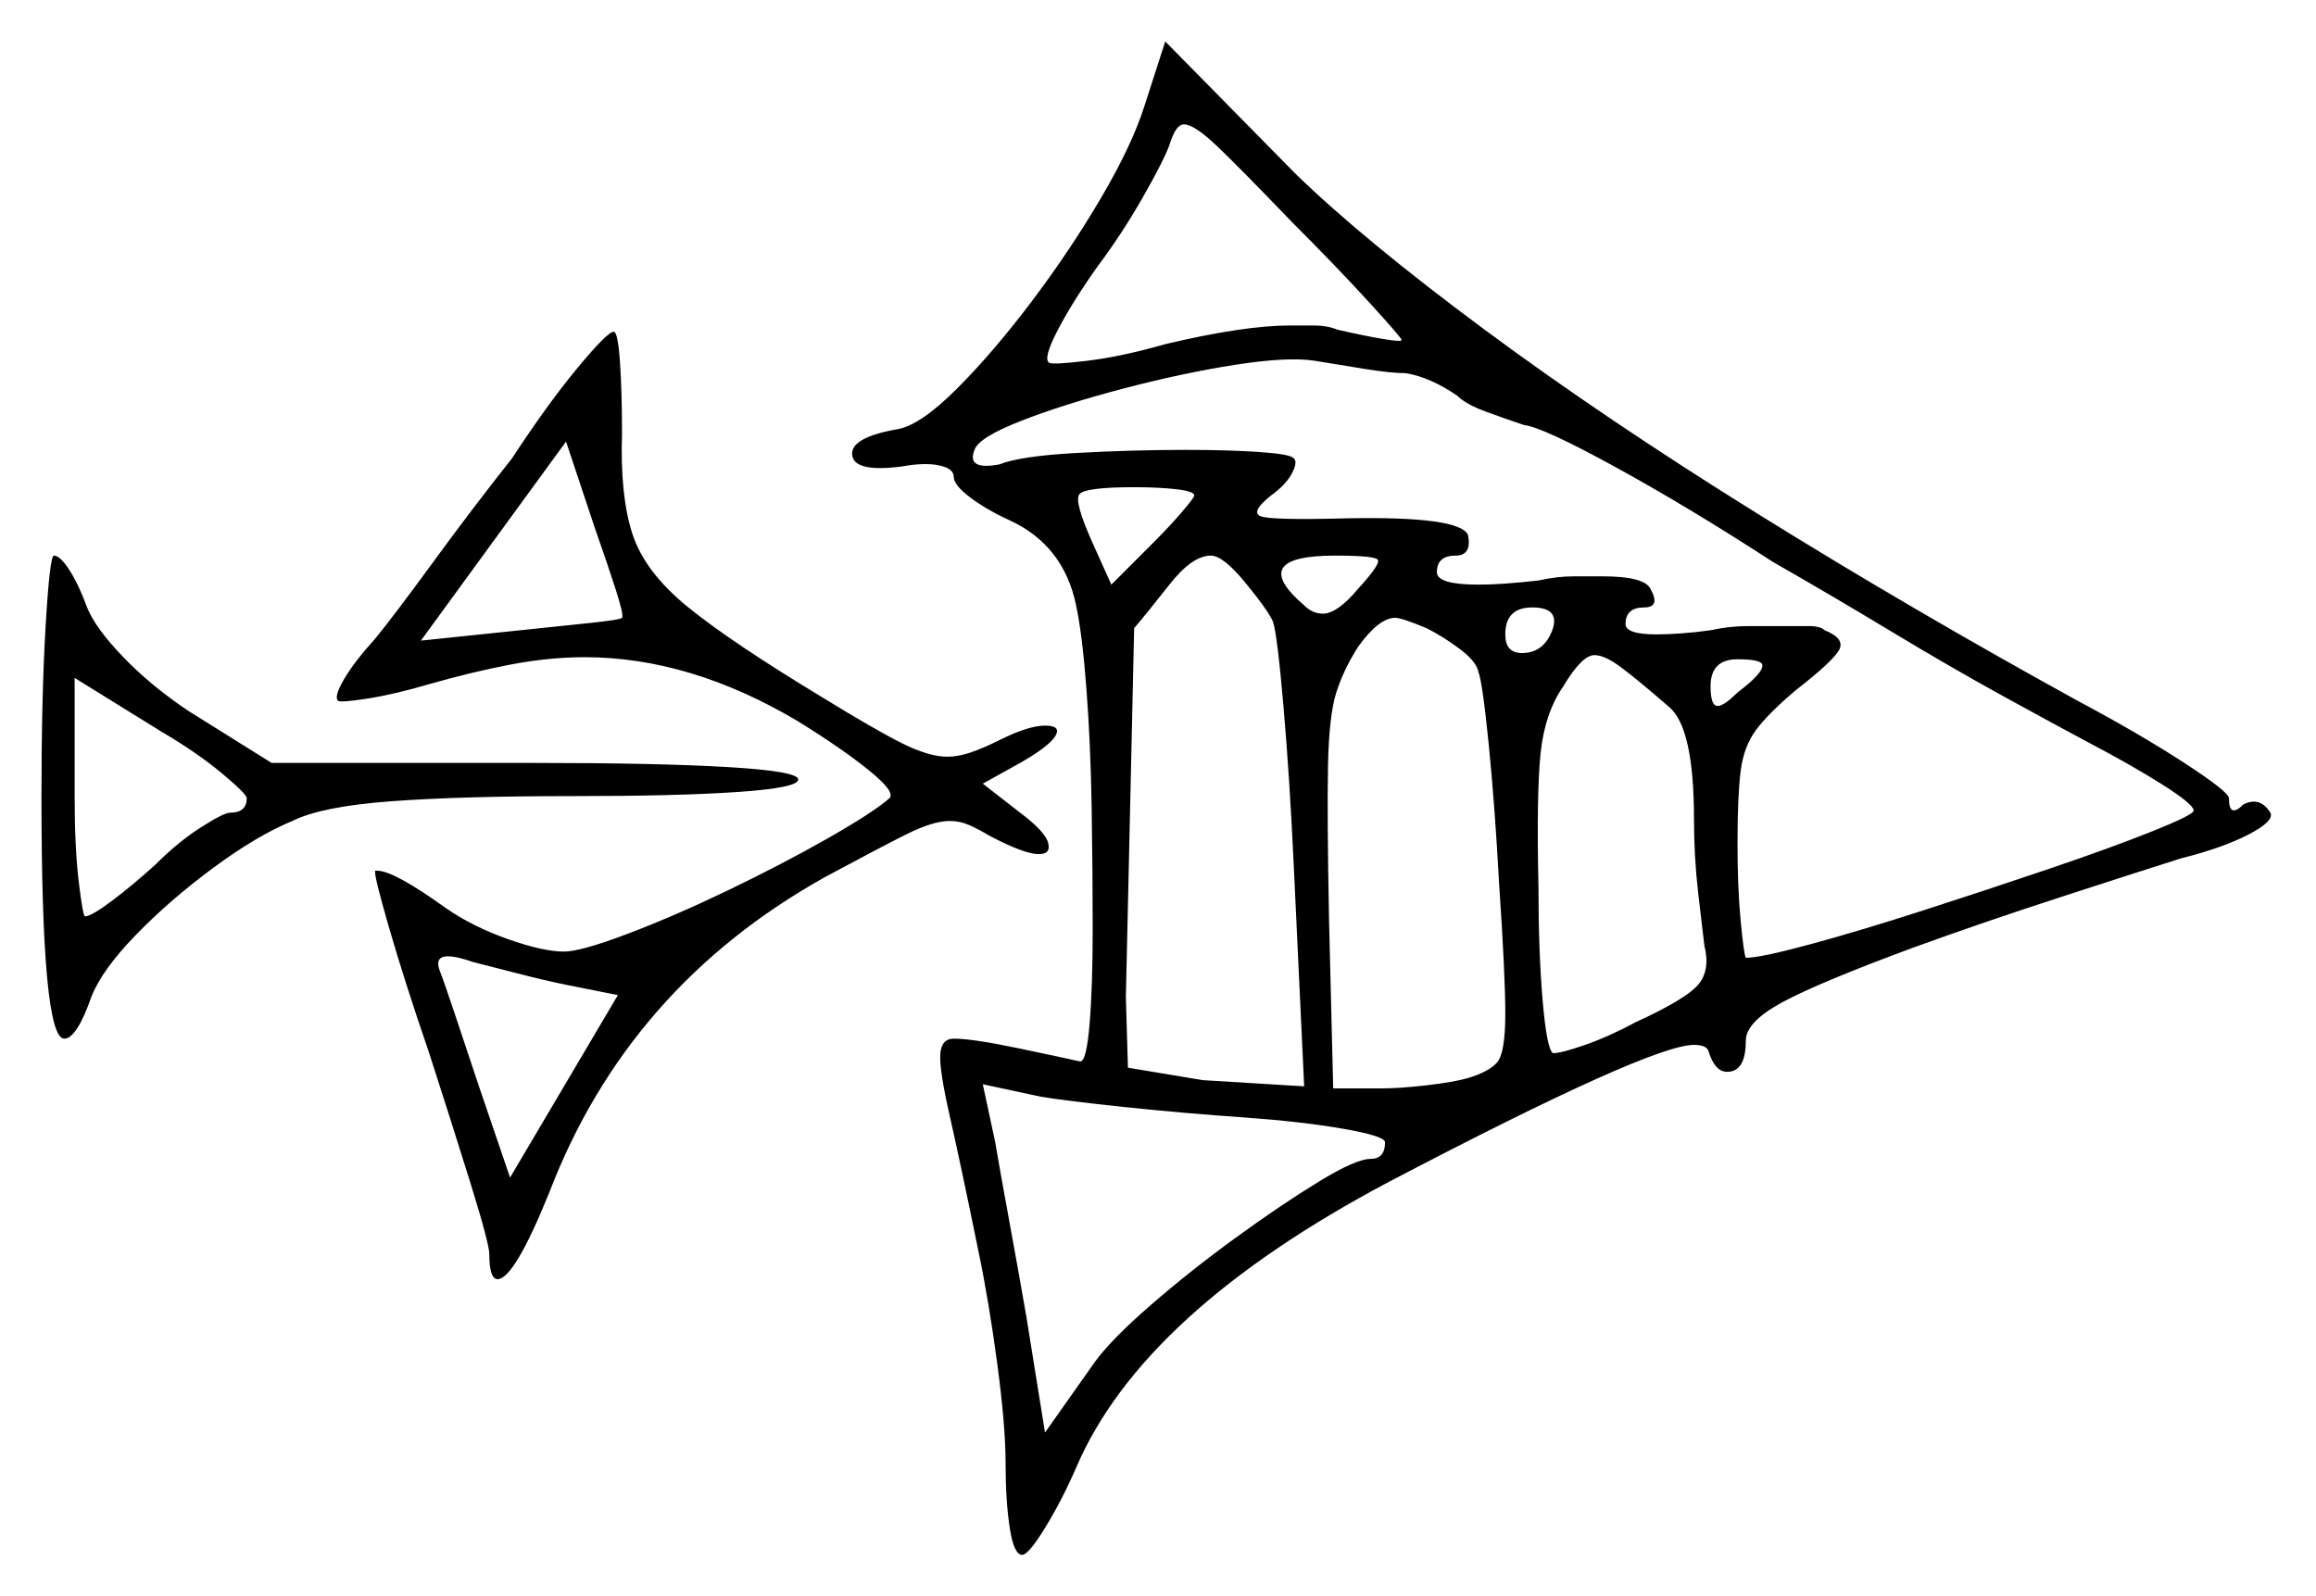 <svg xmlns="http://www.w3.org/2000/svg" width="558.5" height="385.0" viewBox="0 0 558.5 385.0"><path d="M300.0 269.5Q285.5 268.5 271.25 267.0Q257.0 265.5 251.0 264.5L237.0 261.5L240.0 275.5Q241.0 281.5 243.25 293.75Q245.5 306.0 247.5 317.5L252.0 345.5L264.0 328.5Q268.0 323.0 277.5 314.75Q287.0 306.5 298.0 298.5Q309.0 290.5 318.0 285.0Q327.0 279.5 330.5 279.5Q334.0 279.5 334.0 275.5Q334.0 274.0 324.0 272.25Q314.0 270.5 300.0 269.5ZM59.5 192.5Q59.5 191.5 53.5 186.5Q47.5 181.5 39.0 176.5L18.0 163.5V192.0Q18.0 204.5 19.0 212.75Q20.0 221.0 20.5 221.0Q22.0 221.0 27.0 217.25Q32.0 213.5 37.5 208.5Q43.0 203.0 48.5 199.5Q54.0 196.0 55.5 196.0Q59.5 196.0 59.5 192.5ZM149.0 240.0 136.5 237.5Q131.5 236.5 124.75 234.75Q118.0 233.0 114.0 232.0Q104.0 228.5 106.0 234.0Q107.0 236.5 109.75 244.75Q112.5 253.0 115.5 262.0L123.0 284.0ZM150.0 149.0Q150.5 148.5 148.5 142.25Q146.5 136.0 143.5 127.5L136.5 106.5L101.5 154.5L125.5 152.0Q135.0 151.0 142.25 150.25Q149.5 149.5 150.0 149.0ZM288.0 119.5Q288.0 118.5 283.75 118.0Q279.5 117.5 273.5 117.5Q261.5 117.5 260.25 119.25Q259.0 121.0 263.5 131.0L268.0 141.0L278.0 131.0Q282.0 127.0 285.0 123.5Q288.0 120.0 288.0 119.5ZM307.0 150.0Q306.0 147.5 300.5 140.75Q295.0 134.0 292.0 134.0Q287.5 134.0 282.0 141.0Q276.5 148.0 273.5 151.5L271.5 240.5L272.0 257.5L290.0 260.5L314.5 262.0L312.0 209.0Q311.0 187.5 309.5 170.25Q308.0 153.0 307.0 150.0ZM327.5 142.0Q333.0 136.0 332.25 135.0Q331.5 134.0 322.0 134.0Q300.5 134.0 314.5 146.0Q316.5 148.0 319.0 148.0Q322.5 148.0 327.5 142.0ZM356.5 162.0Q356.0 159.5 352.0 156.5Q348.0 153.5 344.0 151.5Q338.0 149.0 336.5 149.0Q332.5 149.0 327.5 156.0Q324.0 161.5 322.25 167.0Q320.5 172.5 320.25 184.5Q320.0 196.5 320.5 222.0L321.5 262.5H333.0Q337.5 262.5 344.0 261.75Q350.5 261.0 354.0 260.0Q359.0 258.5 361.0 256.25Q363.0 254.0 363.0 244.5Q363.0 235.0 361.5 213.0Q360.5 194.5 359.0 179.5Q357.5 164.5 356.5 162.0ZM374.5 151.5Q376.0 146.5 369.5 146.5Q363.0 146.5 363.0 153.0Q363.0 157.5 367.0 157.5Q372.5 157.5 374.5 151.5ZM339.0 90.0Q335.5 90.0 329.25 89.0Q323.0 88.0 317.0 87.0Q310.5 86.0 297.75 88.0Q285.0 90.0 270.75 93.75Q256.5 97.5 246.25 101.5Q236.0 105.5 235.0 108.5Q233.0 113.5 241.0 112.0Q246.0 110.0 259.5 109.25Q273.0 108.5 286.0 108.5Q296.0 108.5 303.5 109.0Q311.0 109.5 312.0 110.5Q313.0 111.5 311.5 114.25Q310.0 117.0 306.5 119.5Q301.5 123.5 304.0 124.5Q306.5 125.5 325.0 125.0Q352.0 124.5 354.0 129.0Q355.0 134.0 351.0 134.0Q346.5 134.0 346.5 138.0Q346.5 141.0 356.5 141.0Q359.5 141.0 363.0 140.75Q366.5 140.5 371.0 140.0Q375.5 139.0 379.5 139.0Q383.5 139.0 386.5 139.0Q396.5 139.0 398.0 142.0Q400.5 146.5 396.5 146.5Q392.0 146.5 392.0 150.5Q392.0 153.0 399.5 153.0Q402.0 153.0 405.5 152.75Q409.0 152.5 412.5 152.0Q417.0 151.0 421.5 151.0Q426.0 151.0 429.5 151.0Q433.5 151.0 436.25 151.0Q439.0 151.0 440.0 152.0Q445.0 154.0 443.5 156.75Q442.0 159.5 433.0 166.5Q426.5 172.0 423.5 176.0Q420.5 180.0 419.75 186.0Q419.0 192.0 419.0 203.5Q419.0 214.0 419.75 222.0Q420.5 230.0 421.0 231.0Q424.5 231.0 436.5 227.75Q448.5 224.5 464.0 219.5Q479.5 214.5 494.25 209.5Q509.0 204.5 519.0 200.5Q529.0 196.5 529.0 195.5Q529.0 194.0 521.5 189.25Q514.0 184.5 503.5 179.0Q496.0 175.0 483.25 168.0Q470.5 161.0 456.0 152.25Q441.5 143.5 427.5 135.5Q407.5 122.5 389.75 112.75Q372.0 103.0 367.5 102.5Q363.0 101.0 358.25 99.25Q353.5 97.5 351.5 95.5Q345.0 91.0 339.0 90.0ZM402.5 170.5Q395.0 164.0 391.0 161.0Q387.0 158.0 384.5 158.0Q381.5 158.0 377.0 165.5Q372.5 172.0 371.5 181.75Q370.5 191.5 371.0 214.0Q371.0 229.5 372.0 241.25Q373.0 253.0 374.5 254.0Q376.5 254.0 382.25 252.0Q388.0 250.0 394.5 246.5Q406.5 241.0 409.5 237.5Q412.5 234.0 411.0 228.0Q410.5 224.0 409.5 215.25Q408.5 206.5 408.5 197.5Q408.5 175.5 402.5 170.5ZM425.0 160.5Q425.0 159.0 419.0 159.0Q412.5 159.0 412.5 165.5Q412.5 170.0 414.0 170.25Q415.5 170.5 419.0 167.0Q425.0 162.5 425.0 160.5ZM338.0 82.0Q338.0 81.5 330.25 73.0Q322.5 64.5 311.5 53.5Q299.0 40.5 293.5 35.25Q288.0 30.0 285.5 30.0Q283.5 30.0 282.0 35.0Q280.5 39.0 275.5 47.75Q270.5 56.5 264.5 64.5Q258.5 73.0 255.0 79.75Q251.5 86.5 253.0 87.5Q254.0 88.0 262.25 87.0Q270.5 86.0 281.0 83.0Q300.0 78.5 311.0 78.5Q314.0 78.5 317.0 78.5Q320.0 78.5 322.5 79.5Q329.0 81.0 333.5 81.75Q338.0 82.5 338.0 82.0ZM10.0 192.0Q10.0 168.0 11.0 151.0Q12.0 134.0 13.0 134.0Q14.5 134.0 16.75 137.5Q19.0 141.0 21.0 146.5Q23.0 151.5 29.75 158.5Q36.5 165.5 45.5 171.5L65.5 184.0H129.0Q158.5 184.0 175.5 185.0Q192.5 186.0 192.5 188.0Q192.5 190.0 178.0 191.0Q163.5 192.0 138.5 192.0Q111.0 192.0 94.25 193.25Q77.5 194.5 70.5 198.0Q62.0 201.5 51.5 209.25Q41.0 217.0 32.75 225.5Q24.5 234.0 22.0 240.5Q18.5 250.5 15.5 250.5Q10.0 250.5 10.0 192.0ZM123.5 110.5Q132.0 97.5 139.25 88.75Q146.5 80.0 148.0 80.0Q149.0 80.0 149.5 87.25Q150.0 94.5 150.0 104.5Q149.5 119.5 152.5 128.75Q155.5 138.0 166.0 146.5Q176.5 155.0 198.0 168.0Q211.0 176.0 217.5 179.25Q224.0 182.5 228.5 182.5Q231.0 182.5 234.0 181.5Q237.0 180.5 241.0 178.5Q248.0 175.0 252.0 175.0Q256.0 175.0 254.5 177.5Q253.0 180.0 246.0 184.0L237.0 189.0L246.0 196.0Q252.0 200.5 252.75 203.25Q253.5 206.0 250.5 206.0Q247.0 206.0 238.5 201.5Q236.0 200.0 233.75 199.0Q231.5 198.0 229.0 198.0Q225.0 198.0 218.5 201.25Q212.0 204.5 199.0 211.5Q151.5 238.0 132.5 287.5Q124.0 308.5 120.0 308.5Q118.0 308.5 118.0 302.5Q118.0 300.0 113.5 285.5Q109.0 271.0 103.5 254.0Q97.5 236.5 93.75 223.5Q90.0 210.5 90.5 210.0Q90.5 210.0 90.75 210.0Q91.0 210.0 91.0 210.0Q95.0 210.0 107.5 219.0Q114.0 223.5 122.5 226.5Q131.0 229.5 136.0 229.5Q140.0 229.5 151.25 225.25Q162.5 221.0 175.5 214.75Q188.5 208.5 199.5 202.25Q210.5 196.0 214.5 192.5Q216.0 191.0 209.5 185.75Q203.0 180.5 192.5 174.0Q166.5 158.5 141.0 158.5Q132.5 158.5 123.25 160.25Q114.0 162.0 103.5 165.0Q95.0 167.5 88.5 168.5Q82.0 169.5 81.5 169.0Q80.5 168.0 83.0 163.75Q85.5 159.5 90.5 154.0Q95.0 148.5 104.5 135.5Q114.0 122.5 123.5 110.5ZM276.0 25.5 281.0 10.0 312.5 42.0Q329.0 58.0 358.0 79.5Q387.0 101.0 424.0 124.0Q461.0 147.0 501.0 169.0Q516.0 177.0 526.75 184.0Q537.5 191.0 537.5 192.5Q537.5 197.5 541.0 194.0Q545.0 192.0 547.5 196.0Q548.5 198.0 542.25 201.25Q536.0 204.5 526.0 207.0Q516.5 210.0 497.25 216.25Q478.0 222.5 461.5 228.5Q438.5 237.0 429.75 241.75Q421.0 246.5 421.0 251.0Q421.0 258.5 416.5 258.5Q413.5 258.5 412.0 253.5Q411.5 252.0 408.5 252.0Q398.0 252.0 335.0 285.0Q275.5 316.5 259.5 354.0Q256.0 362.0 252.0 368.5Q248.0 375.0 246.5 375.0Q244.5 375.0 243.5 368.5Q242.5 362.0 242.5 353.0Q242.5 344.0 240.5 329.0Q238.5 314.0 236.0 302.0Q231.5 280.0 229.0 269.0Q226.5 258.0 226.75 254.25Q227.0 250.5 230.0 250.5Q234.5 250.5 245.25 252.75Q256.0 255.0 260.5 256.0Q262.0 256.0 262.75 247.0Q263.5 238.0 263.5 224.0Q263.5 210.0 263.25 194.75Q263.0 179.5 262.0 166.25Q261.0 153.0 259.5 146.0Q256.5 131.5 243.5 125.5Q238.0 123.0 234.0 120.0Q230.0 117.0 230.0 115.0Q230.0 113.0 226.5 112.25Q223.0 111.5 217.5 112.5Q206.0 114.0 205.5 109.75Q205.0 105.5 216.5 103.5Q222.0 102.5 230.75 93.75Q239.5 85.0 248.75 72.75Q258.0 60.5 265.5 47.75Q273.0 35.0 276.0 25.5Z" fill="black" /></svg>